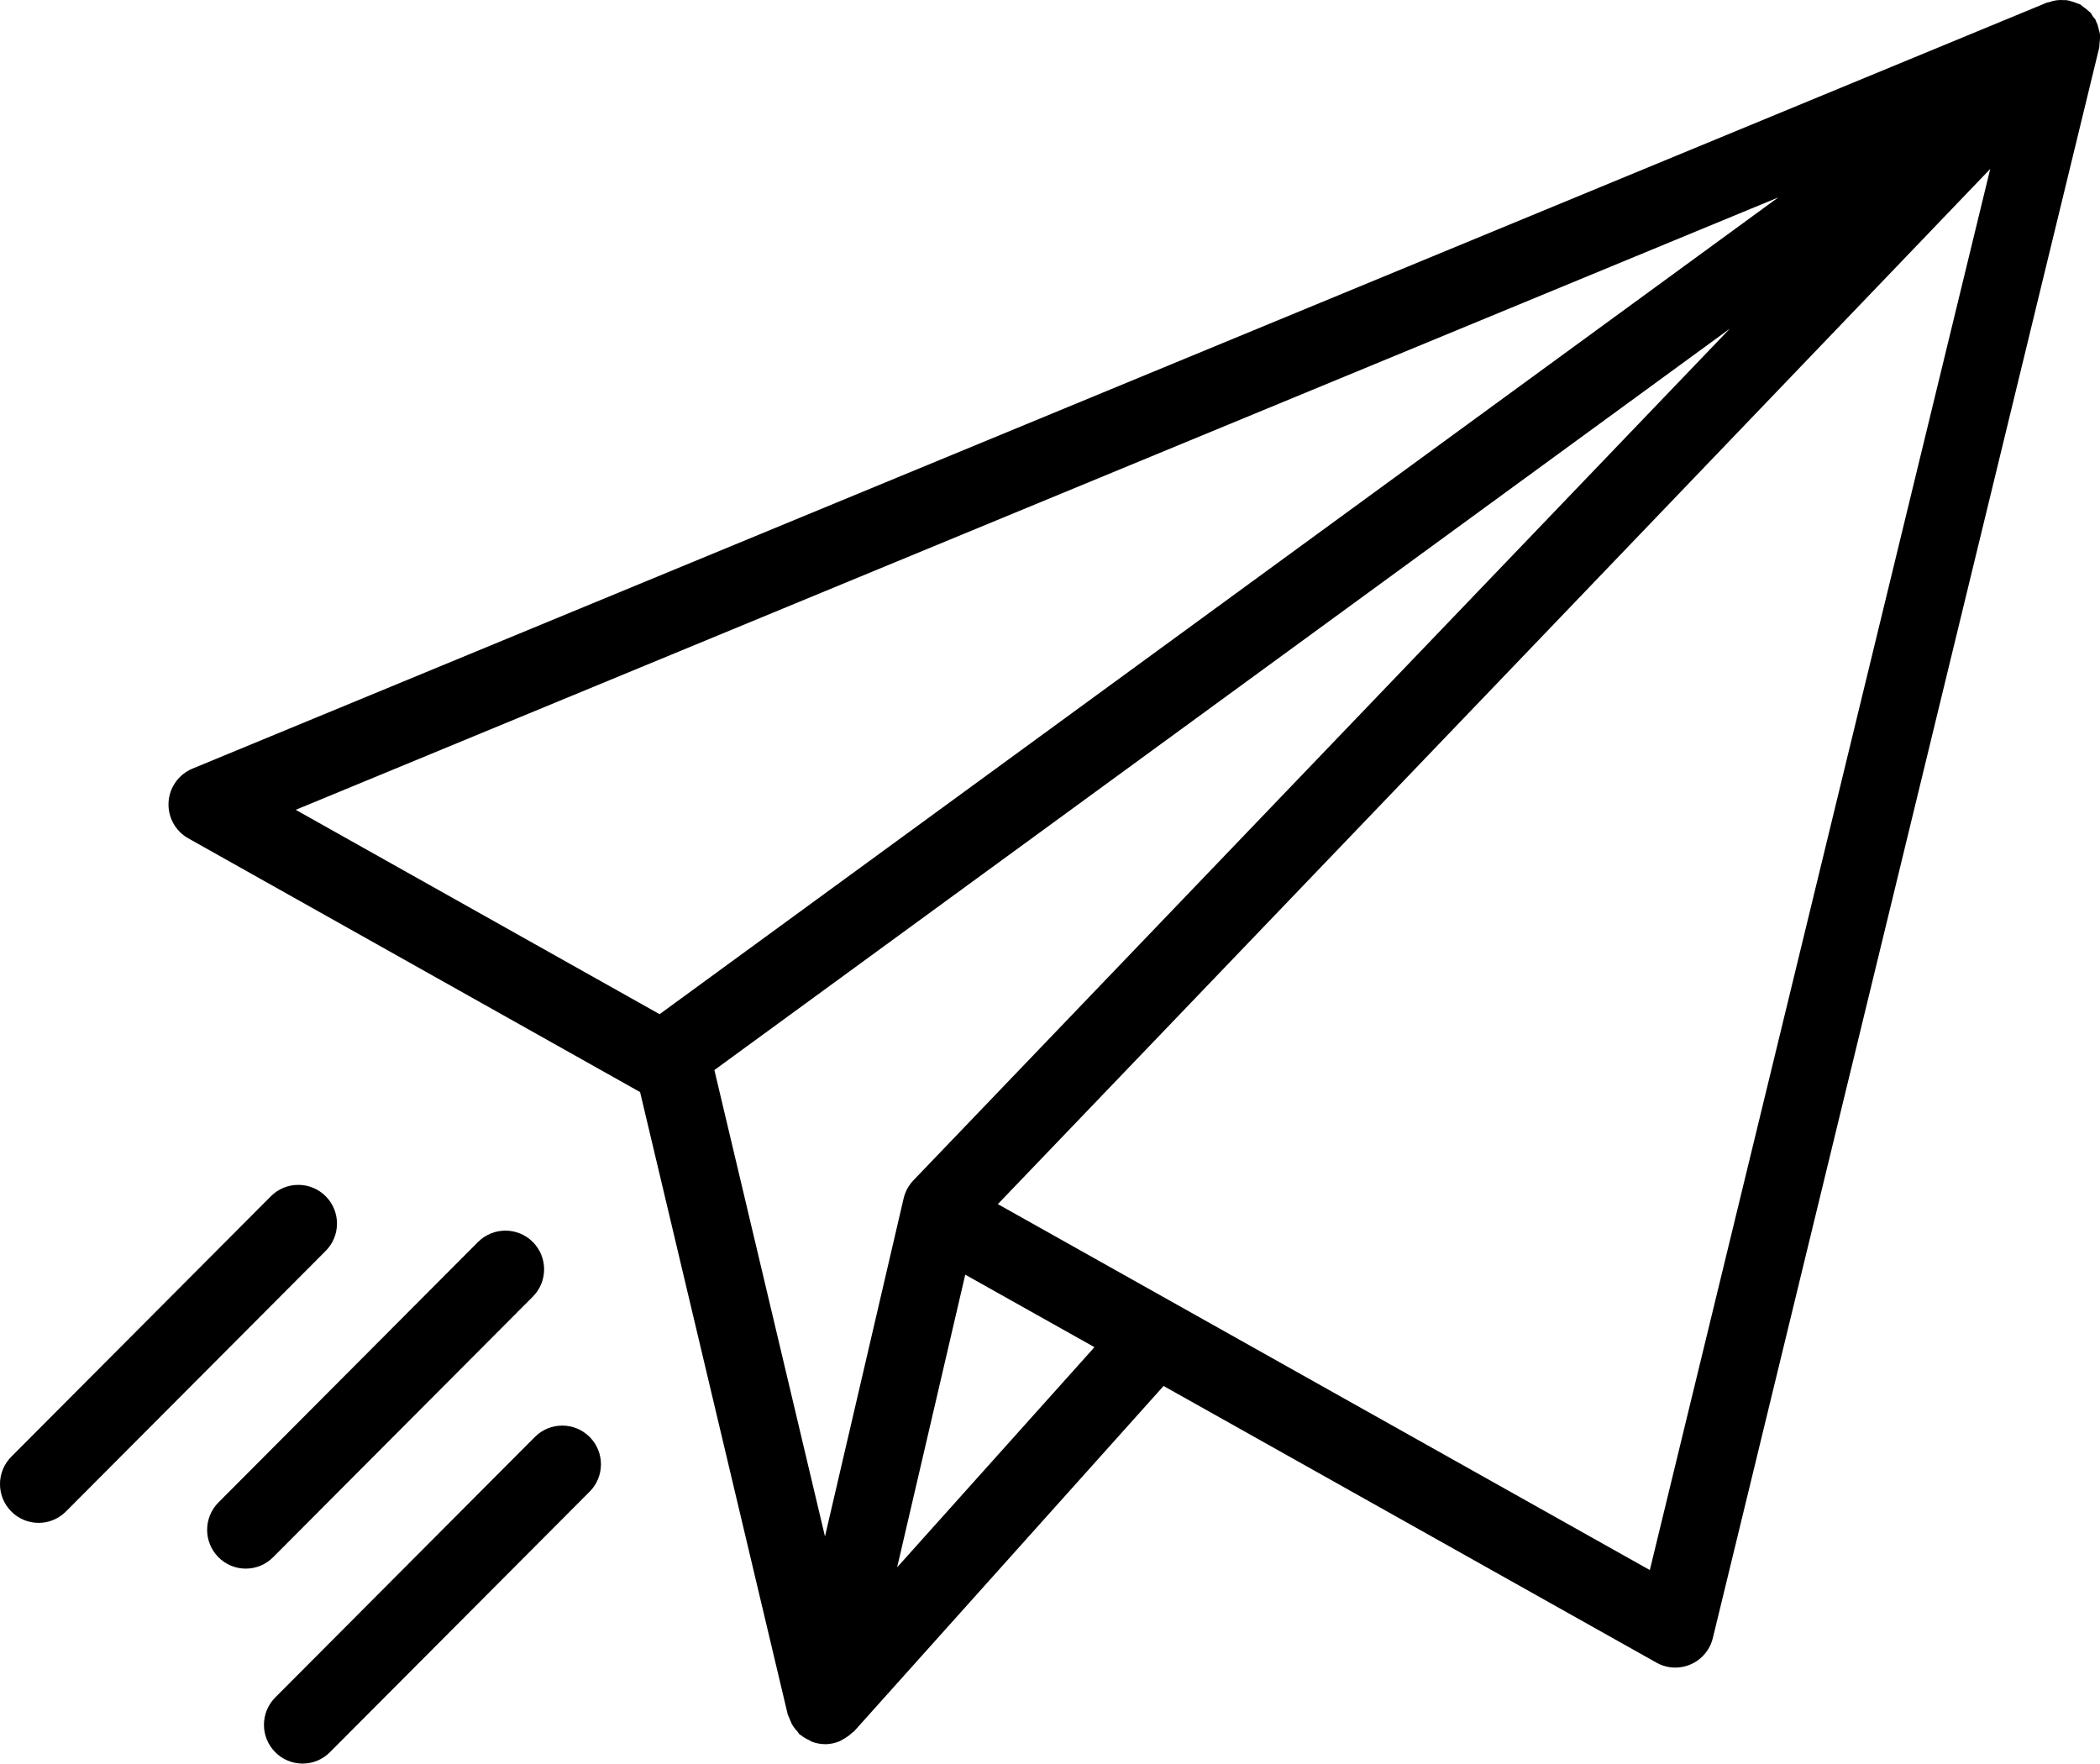 <?xml version="1.0" encoding="utf-8"?>
<!-- Generator: Adobe Illustrator 16.0.0, SVG Export Plug-In . SVG Version: 6.00 Build 0)  -->
<!DOCTYPE svg PUBLIC "-//W3C//DTD SVG 1.1//EN" "http://www.w3.org/Graphics/SVG/1.1/DTD/svg11.dtd">
<svg version="1.1" id="Layer_1" xmlns="http://www.w3.org/2000/svg" xmlns:xlink="http://www.w3.org/1999/xlink" x="0px" y="0px"
	 width="491.432px" height="412.707px" viewBox="-39.431 0.883 491.432 412.707"
	 enable-background="new -39.431 0.883 491.432 412.707" xml:space="preserve">
<path d="M451.902,10.943v-0.016c0.065-0.433,0.098-0.869,0.098-1.306c-0.008-0.269,0.016-0.534-0.016-0.803
	c-0.07-0.347-0.16-0.694-0.271-1.033c-0.004-0.023-0.012-0.043-0.016-0.066c-0.073-0.386-0.171-0.764-0.296-1.138
	c-0.103-0.261-0.223-0.499-0.348-0.752c-0.062-0.121-0.059-0.253-0.125-0.374c-0.141-0.25-0.369-0.405-0.529-0.635
	c-0.086-0.125-0.151-0.261-0.245-0.382c-0.125-0.164-0.168-0.362-0.306-0.519c-0.02-0.023-0.047-0.035-0.065-0.055
	c-0.175-0.198-0.413-0.339-0.607-0.522c-0.323-0.3-0.675-0.573-1.041-0.823c-0.237-0.21-0.486-0.409-0.748-0.592
	c-0.034-0.02-0.073-0.02-0.108-0.039c-0.234-0.125-0.487-0.16-0.727-0.261c-0.386-0.167-0.783-0.304-1.191-0.409
	c-0.353-0.117-0.706-0.211-1.068-0.281c-0.297-0.043-0.581-0.02-0.881-0.031c-1.092-0.086-2.191,0.07-3.217,0.46
	c-0.198,0.066-0.405,0.043-0.604,0.125L5.598,180.757c-3.208,1.337-5.376,4.381-5.583,7.851c-0.207,3.469,1.583,6.751,4.612,8.456
	l105.733,59.383l34.55,145.636c0.308,0.729,0.62,1.458,0.928,2.188c0.37,0.666,0.83,1.285,1.36,1.836
	c0.179,0.194,0.261,0.443,0.464,0.623c0.066,0.062,0.156,0.082,0.226,0.141c0.612,0.496,1.287,0.904,2.004,1.225
	c0.25,0.117,0.468,0.309,0.725,0.401c0.967,0.351,1.984,0.538,3.009,0.546c0.027,0,0.051,0.016,0.074,0.016v-0.004l0.004,0.004
	h0.016c1.146-0.02,2.272-0.258,3.325-0.701c0.292-0.141,0.577-0.297,0.85-0.473c0.752-0.394,1.446-0.896,2.059-1.492
	c0.144-0.141,0.339-0.19,0.476-0.344l72.333-80.71c0.03-0.039,0.038-0.09,0.073-0.129l115.37,64.755
	c1.345,0.76,2.865,1.158,4.412,1.158c4.18,0,7.809-2.865,8.787-6.928L451.82,12.026c0.012-0.035,0-0.074,0.012-0.109
	C451.871,11.594,451.895,11.271,451.902,10.943z M172.02,281.371l-18.392,79.066l-25.881-109.146l118.47-86.496L365.388,77.79
	L174.313,277.11C173.178,278.296,172.387,279.77,172.02,281.371z M376.704,47.088L206.321,171.486l-91.396,66.731l-85.154-47.825
	L376.704,47.088z M170.512,367.664l15.94-68.488l30.235,16.965L170.512,367.664z M346.652,368.3L194.08,282.666l60.712-63.332
	l171.521-178.92L346.652,368.3z"/>
<path d="M85.24,304.336c3.54-3.531,3.547-9.262,0.02-12.805c-3.532-3.54-9.263-3.553-12.806-0.023l-60.763,60.969
	c-3.532,3.549-3.532,9.282,0,12.83c1.692,1.703,3.992,2.658,6.389,2.658c2.401,0,4.702-0.955,6.394-2.658L85.24,304.336z"/>
<path d="M85.759,337.133l-60.771,60.975c-3.532,3.543-3.532,9.28,0,12.824c1.691,1.703,3.992,2.658,6.393,2.658
	c2.397,0,4.697-0.955,6.389-2.658l60.771-60.969c3.54-3.531,3.548-9.263,0.02-12.803C95.033,333.617,89.298,333.605,85.759,337.133z
	"/>
<path d="M23.987,280.799l-60.771,60.975c-3.532,3.543-3.532,9.28,0,12.824c1.691,1.703,3.992,2.658,6.393,2.658
	c2.397,0,4.697-0.955,6.389-2.658l60.771-60.969c3.54-3.531,3.548-9.263,0.02-12.803C33.262,277.283,27.526,277.271,23.987,280.799z
	"/>
</svg>
